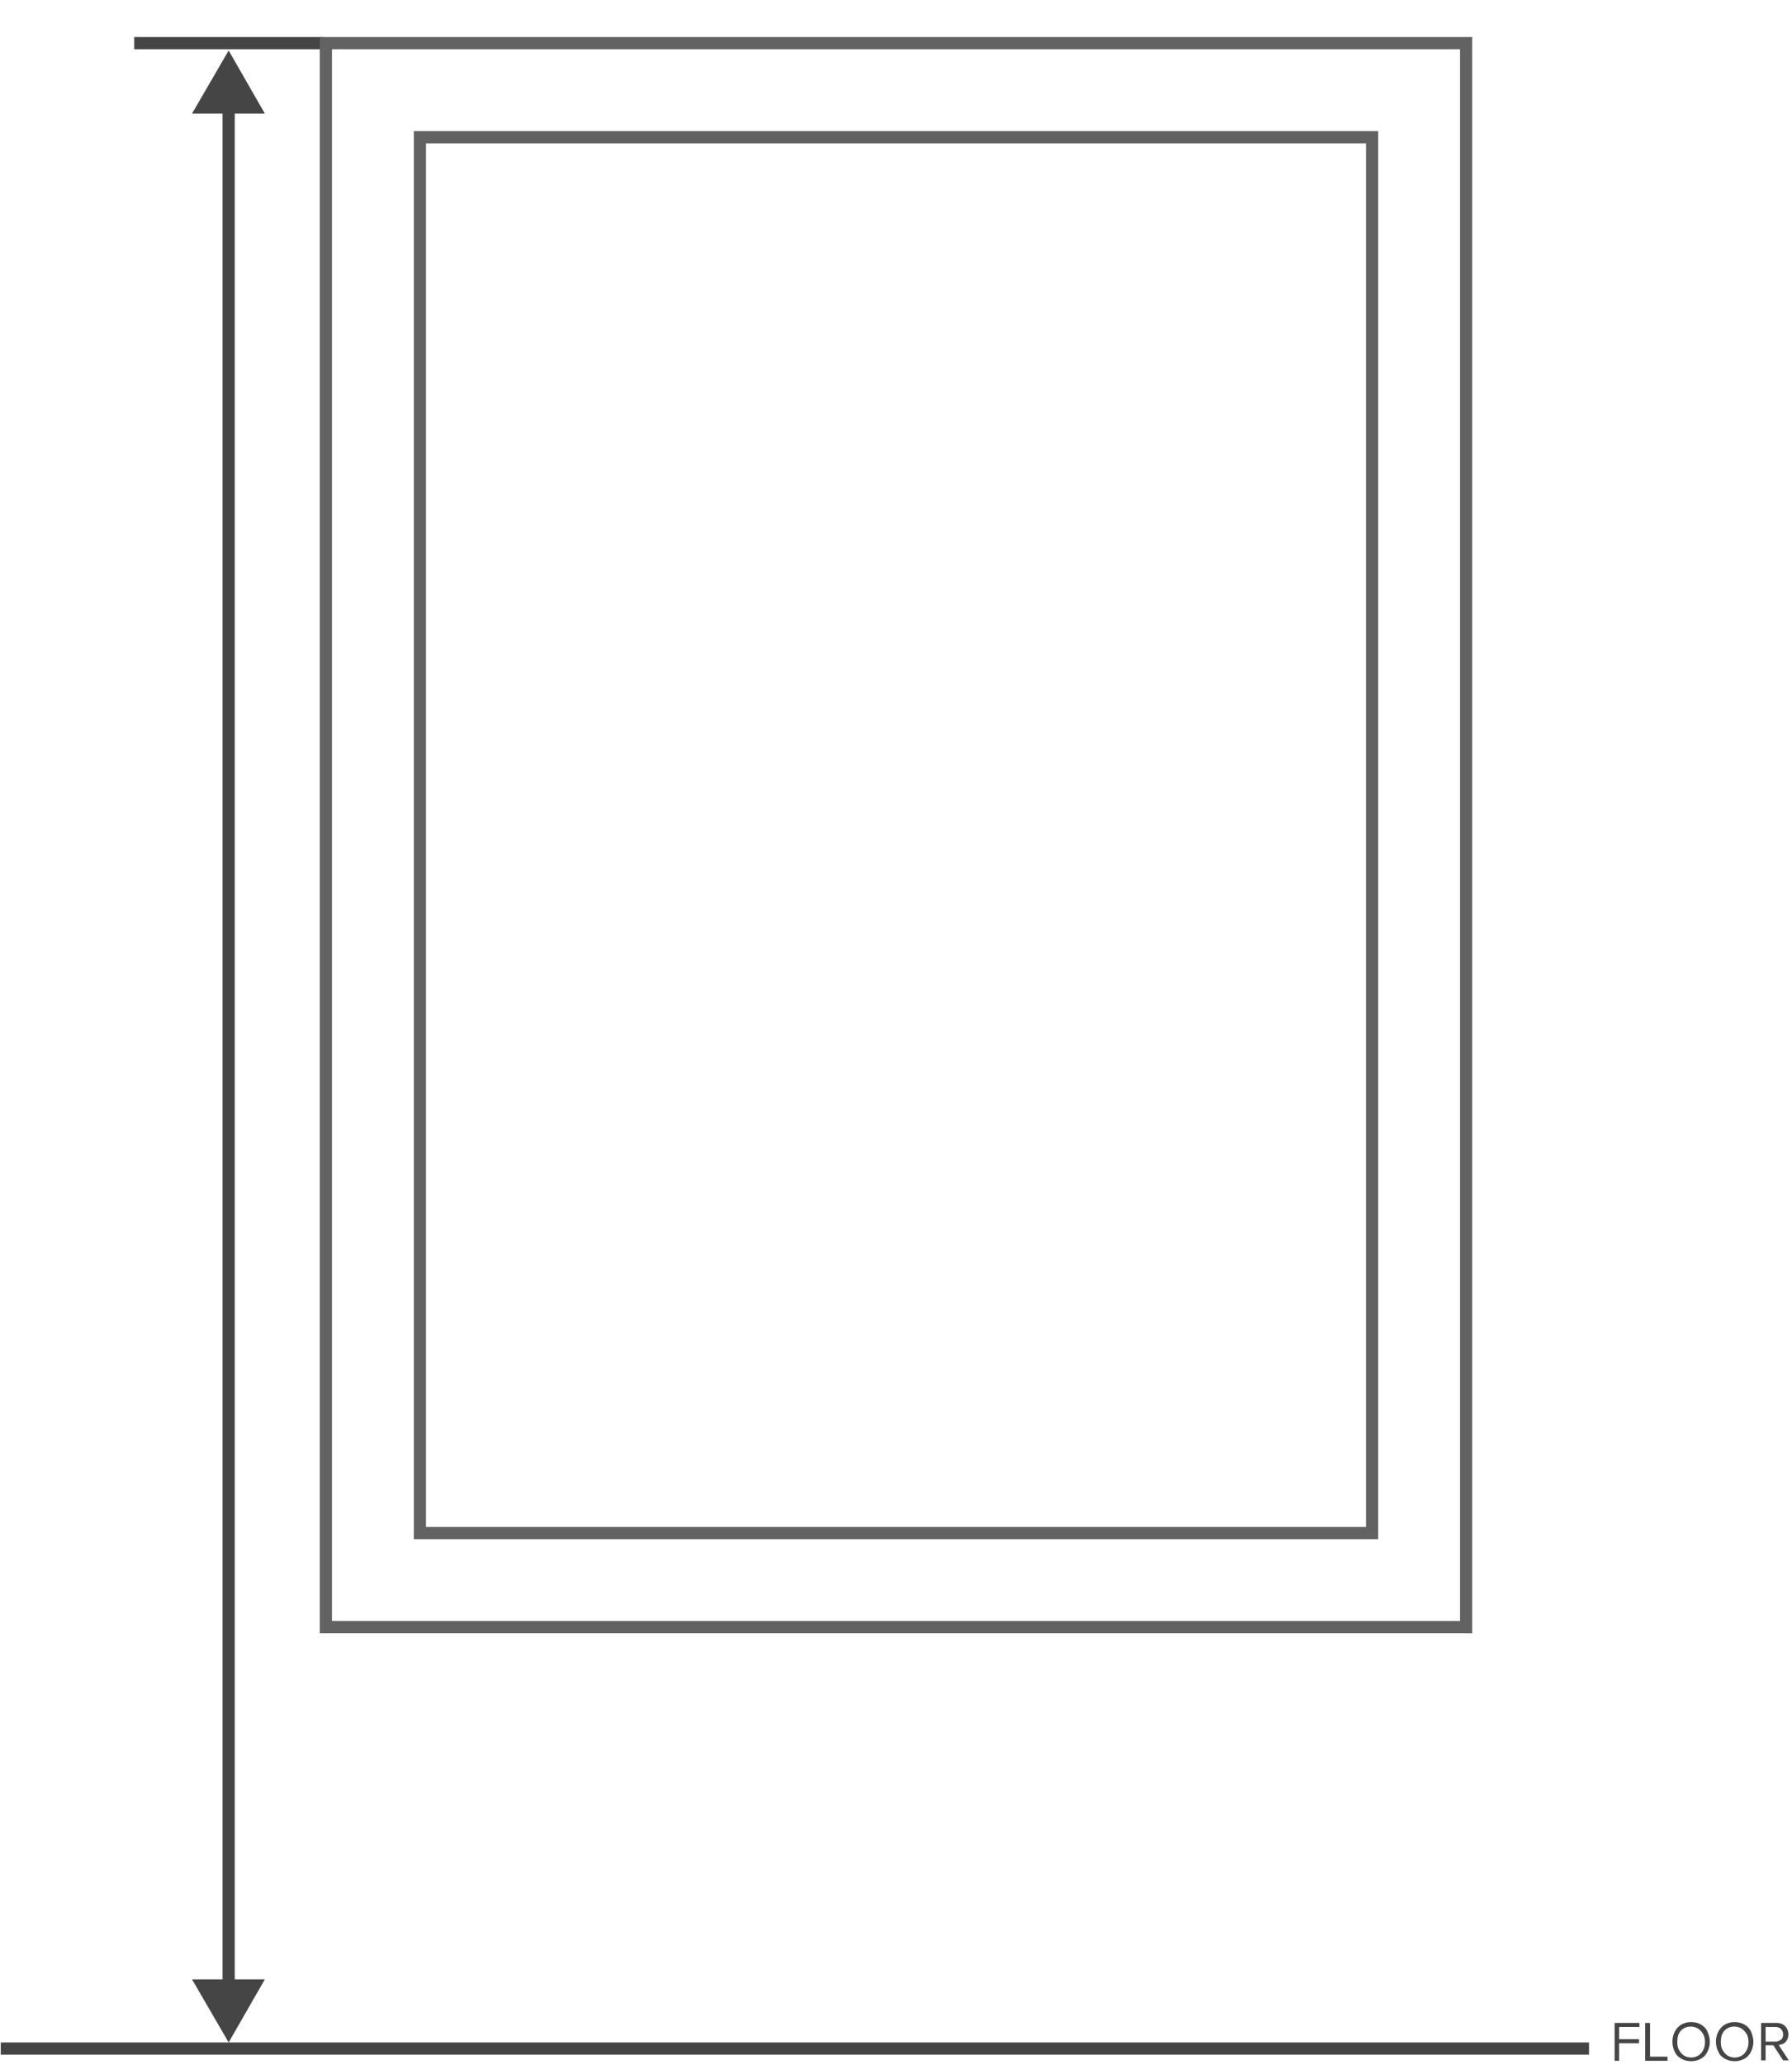 <?xml version="1.0" encoding="utf-8"?>
<!-- Generator: Adobe Illustrator 18.0.0, SVG Export Plug-In . SVG Version: 6.00 Build 0)  -->
<!DOCTYPE svg PUBLIC "-//W3C//DTD SVG 1.1//EN" "http://www.w3.org/Graphics/SVG/1.1/DTD/svg11.dtd">
<svg version="1.1" id="Layer_1" xmlns="http://www.w3.org/2000/svg" xmlns:xlink="http://www.w3.org/1999/xlink" x="0px" y="0px"
	 width="165px" height="190px" viewBox="0 0 440 507.1" enable-background="new 0 0 440 507.1" xml:space="preserve">
<line fill="none" stroke="#464545" stroke-width="3" x1="79.2" y1="10.6" x2="32.8" y2="10.6"/>
<g>
	<rect x="79.9" y="10.6" fill="none" stroke="#616261" stroke-width="3" stroke-miterlimit="10" width="280.2" height="389"/>
	<rect x="103" y="33.7" fill="none" stroke="#616261" stroke-width="3" stroke-miterlimit="10" width="234" height="342.8"/>
</g>
<g>
	<g>
		<line fill="none" stroke="#464545" stroke-width="3" x1="56" y1="25.3" x2="56" y2="488.7"/>
		<g>
			<polygon fill="#464545" points="47,27.9 56,12.4 64.9,27.9 			"/>
		</g>
		<g>
			<polygon fill="#464545" points="47,486.1 56,501.6 64.9,486.1 			"/>
		</g>
	</g>
</g>
<line fill="none" stroke="#464545" stroke-width="3" x1="0" y1="503.1" x2="390.3" y2="503.1"/>
<g>
	<path fill="#464545" d="M396.6,506.1v-9.3h6.1v1h-5v3h4.9v1h-4.9v4.3H396.6z"/>
	<path fill="#464545" d="M404.1,506.1v-9.3h1.2v8.3h4.3v1H404.1z"/>
	<path fill="#464545" d="M411.4,503.9c-0.4-0.7-0.6-1.6-0.6-2.5s0.2-1.7,0.6-2.5c0.4-0.7,0.9-1.3,1.6-1.7c0.7-0.4,1.5-0.6,2.4-0.6
		s1.7,0.2,2.4,0.6c0.7,0.4,1.3,1,1.6,1.7s0.6,1.6,0.6,2.5s-0.2,1.7-0.6,2.5s-0.9,1.3-1.6,1.7c-0.7,0.4-1.5,0.6-2.4,0.6
		s-1.7-0.2-2.4-0.6C412.3,505.2,411.7,504.7,411.4,503.9z M412,501.5c0,0.7,0.1,1.4,0.4,1.9c0.3,0.6,0.7,1,1.2,1.4
		c0.5,0.3,1.1,0.5,1.8,0.5s1.3-0.2,1.8-0.5c0.5-0.3,0.9-0.8,1.2-1.4c0.3-0.6,0.4-1.2,0.4-1.9c0-1.1-0.3-2-1-2.7
		c-0.6-0.7-1.5-1.1-2.5-1.1c-1,0-1.9,0.4-2.5,1.1S412,500.4,412,501.5z"/>
	<path fill="#464545" d="M422.1,503.9c-0.4-0.7-0.6-1.6-0.6-2.5s0.2-1.7,0.6-2.5c0.4-0.7,0.9-1.3,1.6-1.7c0.7-0.4,1.5-0.6,2.4-0.6
		s1.7,0.2,2.4,0.6c0.7,0.4,1.3,1,1.6,1.7s0.6,1.6,0.6,2.5s-0.2,1.7-0.6,2.5s-0.9,1.3-1.6,1.7c-0.7,0.4-1.5,0.6-2.4,0.6
		s-1.7-0.2-2.4-0.6C423,505.2,422.4,504.7,422.1,503.9z M422.7,501.5c0,0.7,0.1,1.4,0.4,1.9c0.3,0.6,0.7,1,1.2,1.4
		c0.5,0.3,1.1,0.5,1.8,0.5s1.3-0.2,1.8-0.5c0.5-0.3,0.9-0.8,1.2-1.4c0.3-0.6,0.4-1.2,0.4-1.9c0-1.1-0.3-2-1-2.7
		c-0.6-0.7-1.5-1.1-2.5-1.1c-1,0-1.9,0.4-2.5,1.1S422.7,500.4,422.7,501.5z"/>
	<path fill="#464545" d="M432.6,506.1v-9.3h3.8c0.9,0,1.6,0.3,2.1,0.8c0.5,0.5,0.8,1.2,0.8,2c0,0.4-0.1,0.8-0.2,1.1
		c-0.1,0.3-0.3,0.6-0.5,0.8c-0.2,0.2-0.5,0.4-0.8,0.5c-0.3,0.1-0.6,0.2-0.9,0.2l2.5,3.8H438l-2.4-3.7h-1.9v3.7H432.6z M433.7,501.4
		h2.4c0.6,0,1-0.2,1.4-0.5c0.4-0.3,0.5-0.8,0.5-1.3s-0.2-1-0.5-1.3s-0.8-0.5-1.4-0.5h-2.4V501.4z"/>
</g>
</svg>
